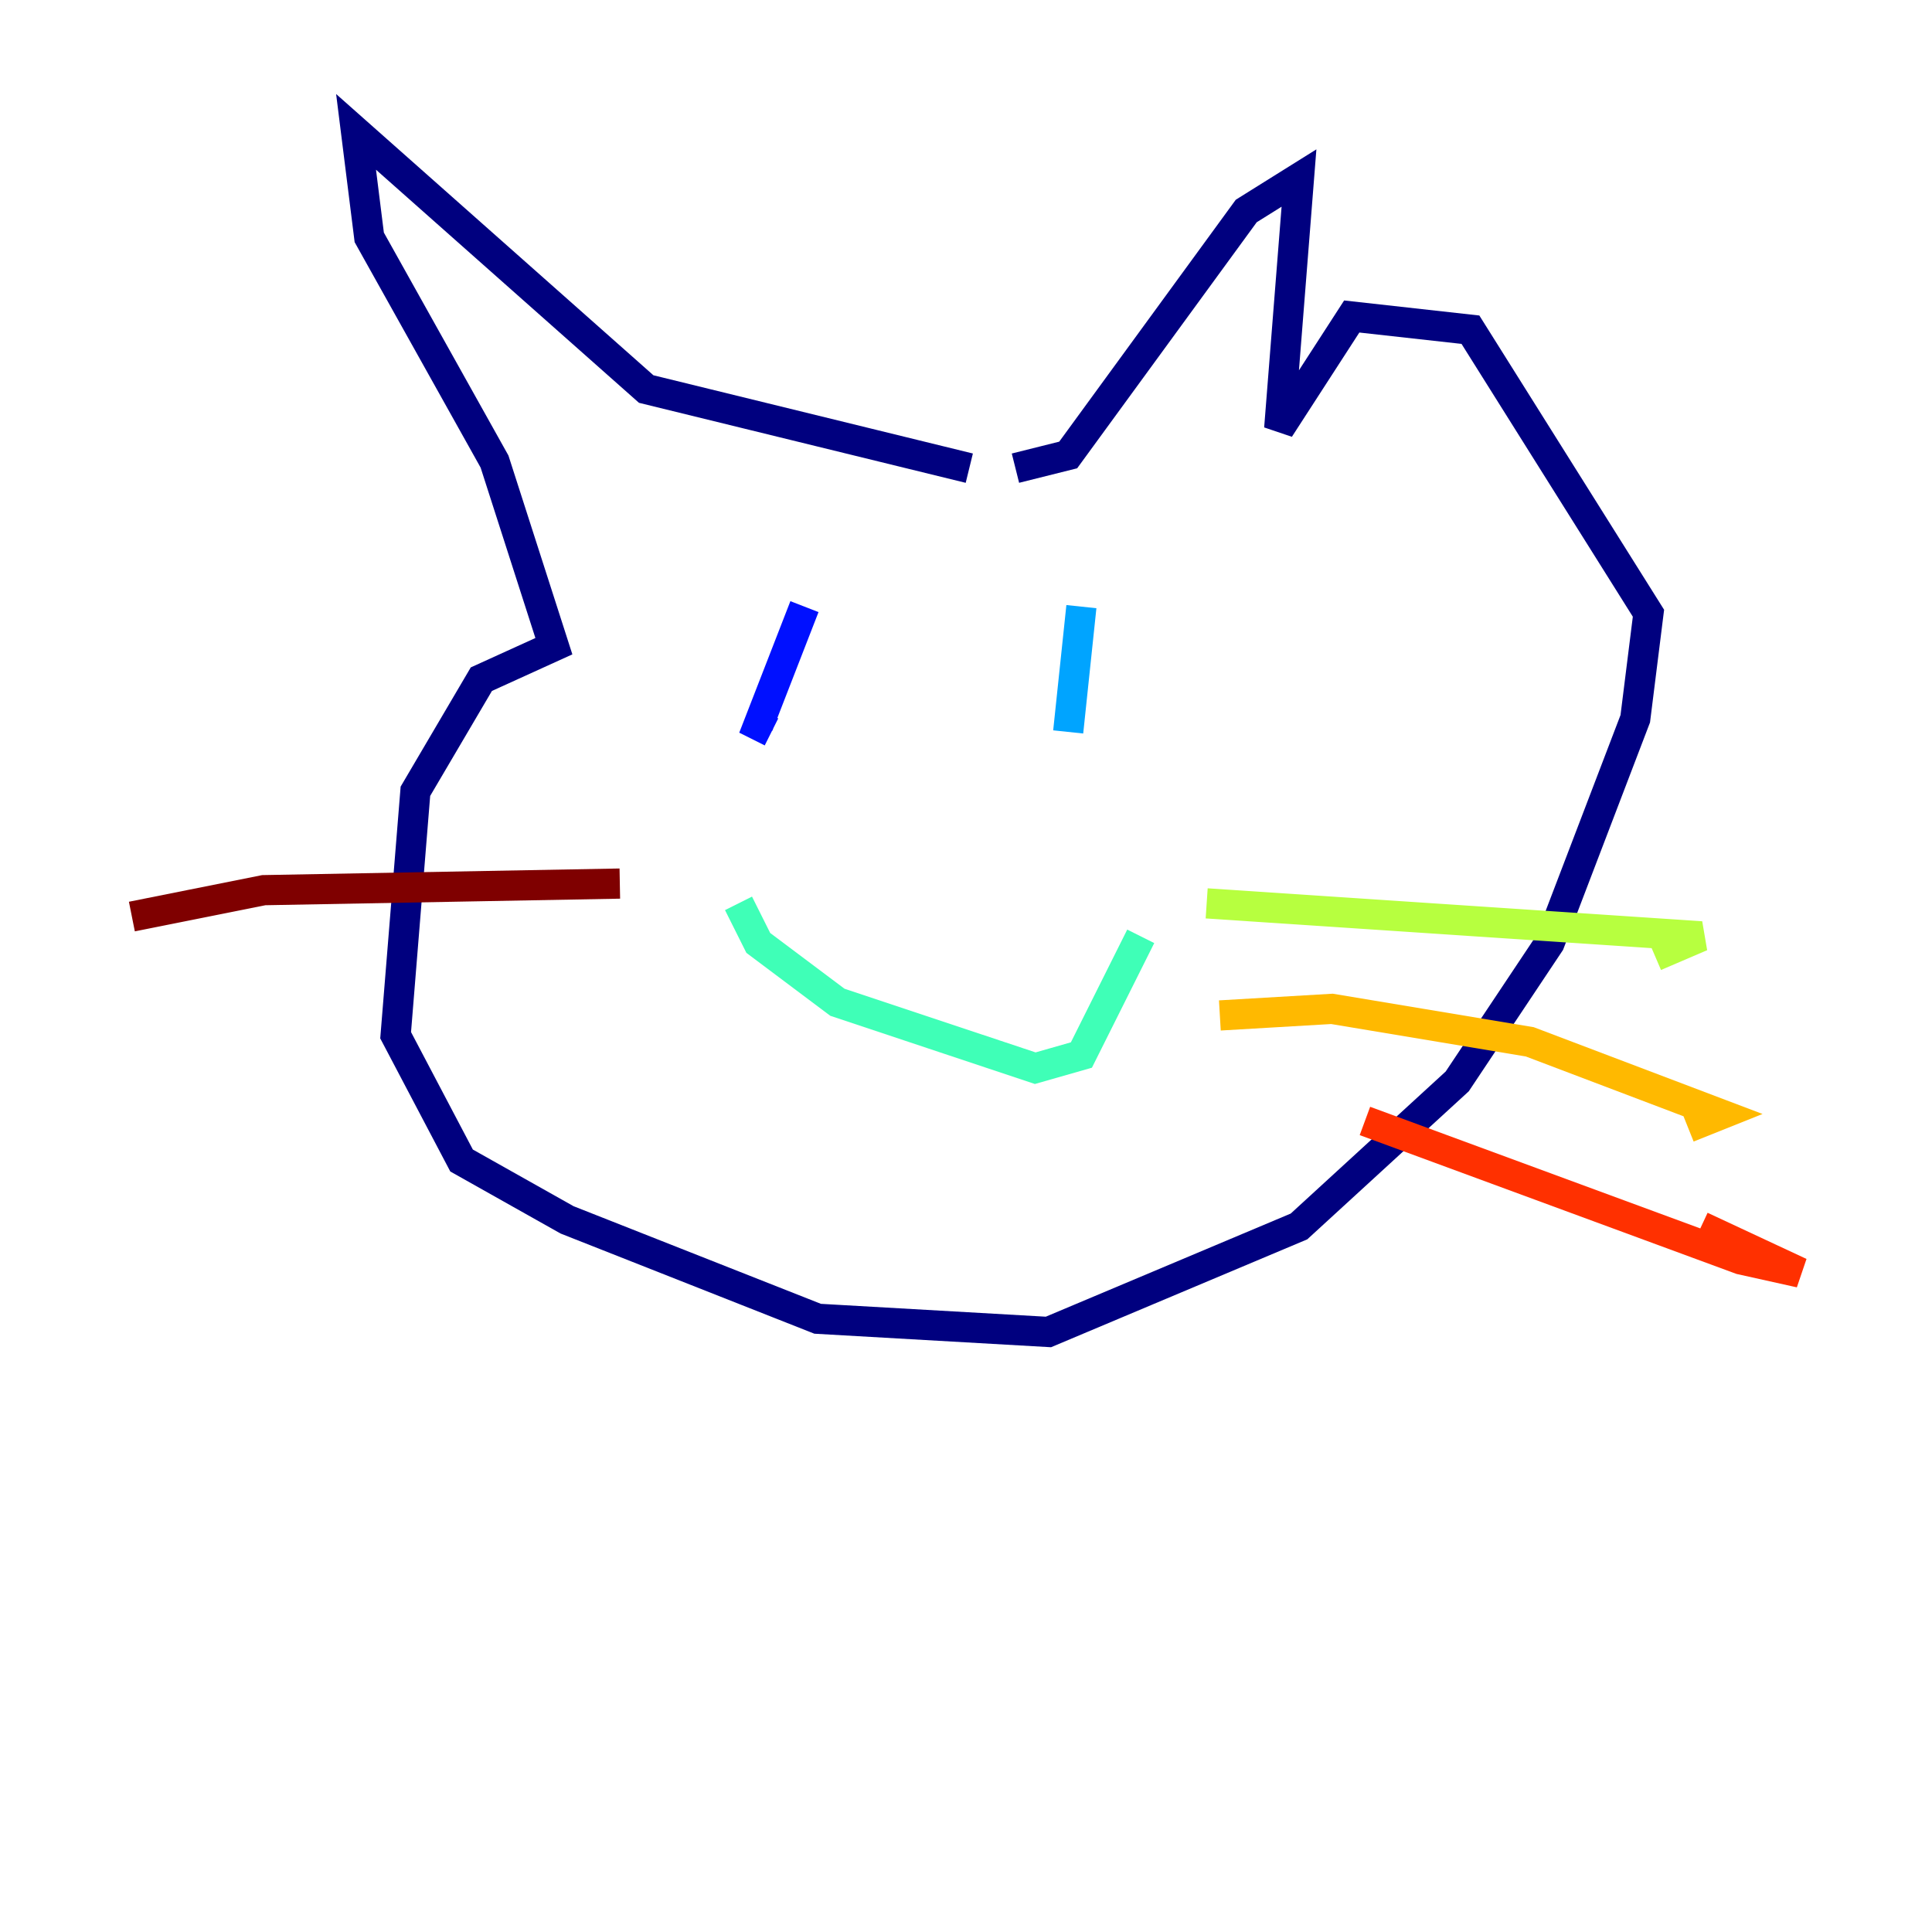 <?xml version="1.0" encoding="utf-8" ?>
<svg baseProfile="tiny" height="128" version="1.2" viewBox="0,0,128,128" width="128" xmlns="http://www.w3.org/2000/svg" xmlns:ev="http://www.w3.org/2001/xml-events" xmlns:xlink="http://www.w3.org/1999/xlink"><defs /><polyline fill="none" points="64.218,31.017 42.812,25.775 23.59,8.737 24.464,15.727 32.764,30.58 36.696,42.812 31.891,44.997 27.522,52.423 26.212,68.587 30.58,76.887 37.57,80.819 54.171,87.372 69.461,88.246 86.061,81.256 96.546,71.645 102.662,62.471 108.341,47.618 109.215,40.628 97.42,21.843 89.556,20.969 84.751,28.396 86.061,11.795 82.567,13.979 70.771,30.143 67.276,31.017" stroke="#00007f" stroke-width="2" /><polyline fill="none" points="53.297,40.191 50.239,48.055 51.113,48.492" stroke="#0010ff" stroke-width="2" /><polyline fill="none" points="71.645,40.191 70.771,48.492" stroke="#00a4ff" stroke-width="2" /><polyline fill="none" points="48.928,59.85 50.239,62.471 55.481,66.403 68.587,70.771 71.645,69.898 75.577,62.034" stroke="#3fffb7" stroke-width="2" /><polyline fill="none" points="79.945,59.85 112.71,62.034 109.652,63.345" stroke="#b7ff3f" stroke-width="2" /><polyline fill="none" points="80.819,67.276 88.246,66.84 101.352,69.024 114.02,73.829 111.836,74.703" stroke="#ffb900" stroke-width="2" /><polyline fill="none" points="90.43,74.266 115.331,83.44 119.263,84.314 112.71,81.256" stroke="#ff3000" stroke-width="2" /><polyline fill="none" points="41.065,58.539 17.474,58.976 8.737,60.724" stroke="#7f0000" stroke-width="2" /></svg>